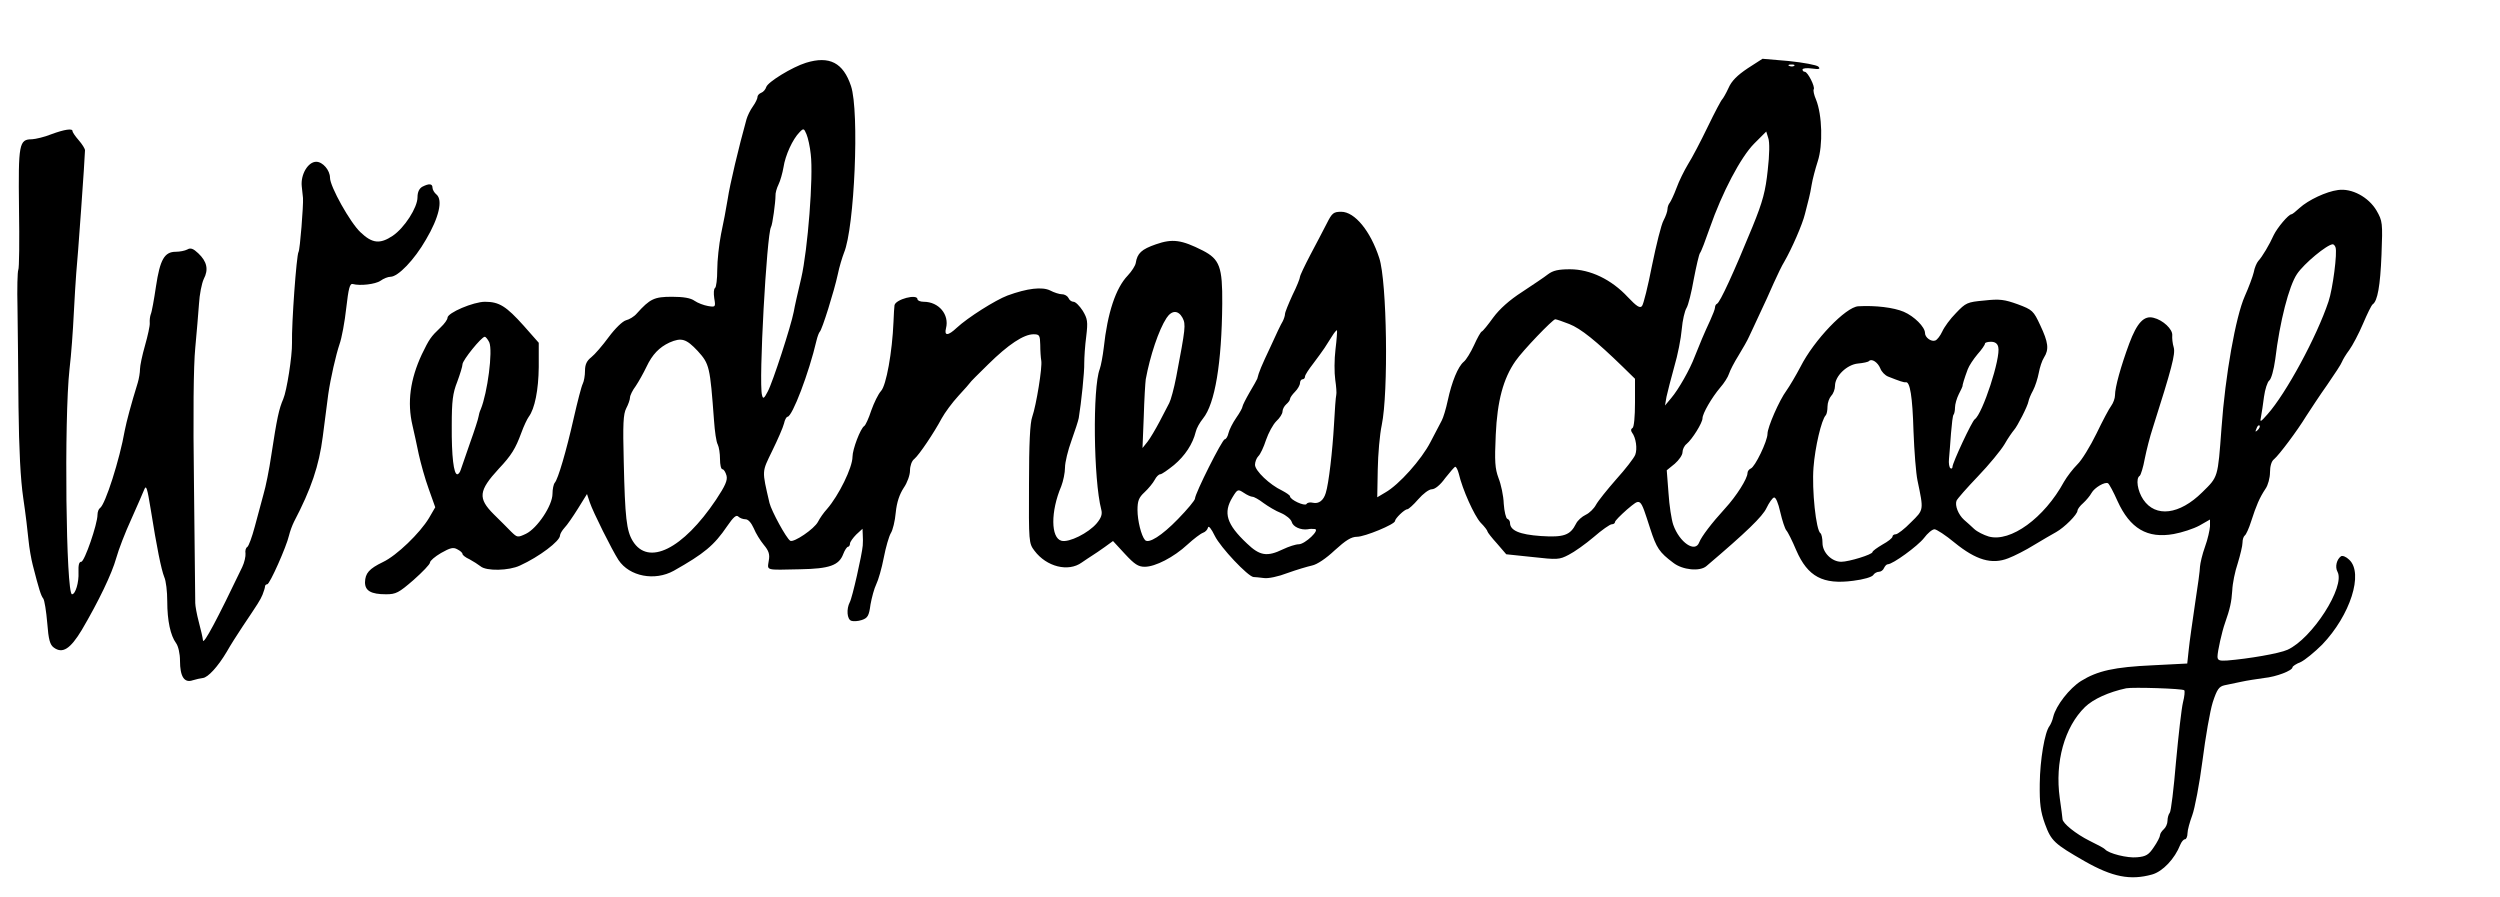 <?xml version="1.0" standalone="no"?>
<!DOCTYPE svg PUBLIC "-//W3C//DTD SVG 20010904//EN"
 "http://www.w3.org/TR/2001/REC-SVG-20010904/DTD/svg10.dtd">
<svg version="1.0" xmlns="http://www.w3.org/2000/svg"
 width="100pt" height="35.871pt" viewBox="0 0 100 35.871"
 preserveAspectRatio="xMidYMid meet">
<g transform="translate(0,35.871) scale(0.01,-0.01)"
fill="#000000" stroke="none">
<path d="M3224 3336 c-55 -17 -153 -77 -159 -97 -3 -10 -12 -20 -20 -23 -8 -3
-15 -10 -15 -17 0 -6 -8 -23 -18 -37 -11 -15 -22 -38 -26 -52 -31 -111 -67
-263 -75 -318 -6 -37 -18 -101 -27 -142 -8 -41 -15 -105 -15 -142 0 -37 -4
-70 -9 -73 -5 -3 -6 -21 -3 -41 6 -35 5 -36 -25 -31 -17 3 -41 12 -54 21 -15
11 -44 16 -90 16 -71 0 -88 -8 -141 -67 -10 -12 -30 -24 -43 -27 -14 -4 -43
-32 -69 -67 -25 -34 -56 -70 -70 -81 -18 -14 -25 -29 -25 -54 0 -19 -4 -42 -9
-52 -5 -9 -21 -71 -36 -137 -30 -133 -63 -245 -76 -259 -5 -6 -9 -26 -9 -44 0
-47 -61 -138 -106 -160 -34 -16 -35 -15 -59 8 -13 14 -45 45 -70 70 -64 64
-61 94 20 182 51 54 67 81 90 143 10 28 24 57 30 65 24 32 39 107 40 199 l0
97 -60 68 c-70 78 -98 96 -155 96 -46 0 -150 -44 -150 -64 0 -7 -12 -24 -28
-39 -39 -37 -45 -46 -75 -108 -46 -99 -59 -191 -37 -284 6 -27 18 -79 25 -115
8 -36 25 -98 40 -139 l26 -73 -25 -43 c-36 -60 -129 -150 -184 -176 -56 -27
-71 -45 -72 -81 0 -34 24 -48 84 -48 40 0 51 6 110 57 36 32 66 63 66 70 0 7
20 24 44 38 37 21 49 24 65 15 12 -6 21 -14 21 -19 0 -4 12 -14 28 -21 15 -8
35 -21 44 -28 23 -20 114 -18 158 3 77 35 160 98 160 120 0 6 8 20 18 31 10
10 34 45 54 77 l36 58 11 -33 c13 -39 89 -191 115 -231 44 -66 145 -85 221
-43 122 69 161 101 214 179 24 35 36 46 44 38 6 -6 19 -11 29 -11 11 0 23 -14
33 -36 8 -20 26 -49 40 -66 20 -24 25 -38 20 -64 -6 -40 -15 -37 125 -34 119
2 156 16 173 61 6 16 15 29 19 29 4 0 8 6 8 13 0 6 12 23 25 36 l25 23 1 -23
c1 -13 1 -33 0 -44 -3 -36 -42 -210 -52 -227 -14 -27 -11 -68 6 -74 8 -3 27
-2 42 3 24 8 29 17 35 62 5 28 15 65 23 81 8 16 22 64 30 106 8 42 21 86 28
98 8 12 17 49 20 83 4 41 15 73 32 99 14 20 25 51 25 69 0 18 7 39 17 46 20
17 79 105 110 163 12 22 42 63 67 90 25 27 46 51 46 52 0 2 33 35 73 74 80 79
142 120 181 120 24 0 26 -4 27 -42 0 -24 2 -52 4 -63 5 -26 -20 -179 -36 -225
-9 -24 -13 -108 -13 -270 -1 -230 -1 -236 22 -266 48 -64 135 -86 189 -47 14
10 33 22 42 28 9 5 31 21 50 34 l33 24 48 -52 c38 -41 53 -51 79 -51 42 0 116
38 171 89 25 23 53 44 62 47 9 3 18 12 20 21 2 9 13 -4 27 -33 23 -47 133
-163 155 -165 6 0 25 -2 41 -4 17 -3 59 6 95 20 36 13 80 26 98 30 20 4 56 28
91 61 44 40 66 54 89 54 31 0 152 50 152 63 0 10 38 47 49 47 5 0 25 18 44 40
19 22 43 40 54 40 13 0 34 17 54 45 19 24 37 45 40 45 4 0 10 -12 14 -27 15
-65 62 -168 87 -196 16 -16 28 -32 28 -36 0 -3 17 -25 38 -48 l37 -43 105 -11
c99 -11 107 -11 145 9 22 11 67 43 100 71 32 28 65 51 72 51 7 0 13 4 13 9 0
5 22 27 48 50 57 47 51 52 93 -77 25 -77 36 -94 92 -136 37 -29 107 -36 133
-13 160 136 224 198 240 232 10 21 24 41 30 42 7 2 17 -22 25 -58 8 -35 19
-67 24 -73 6 -6 24 -42 40 -80 46 -106 107 -138 228 -122 41 5 75 15 80 23 4
7 15 13 23 13 8 0 17 7 20 15 4 8 10 15 15 15 20 0 120 73 145 105 14 19 33
35 42 35 8 0 45 -24 81 -54 85 -69 148 -88 214 -62 24 9 71 33 103 53 32 19
72 43 89 52 32 18 85 70 85 86 0 5 10 19 23 30 12 11 27 29 33 40 12 22 54 46
66 39 5 -3 22 -35 38 -71 50 -110 119 -151 225 -132 33 6 79 21 103 34 l42 24
0 -27 c-1 -15 -9 -52 -20 -82 -11 -30 -19 -66 -20 -79 0 -13 -9 -80 -20 -150
-10 -69 -22 -151 -25 -182 l-6 -56 -137 -7 c-155 -7 -222 -22 -288 -63 -46
-29 -100 -98 -111 -143 -3 -14 -10 -30 -15 -37 -19 -24 -38 -135 -39 -231 -1
-80 3 -111 21 -161 25 -68 37 -79 159 -149 111 -63 182 -77 269 -53 43 12 91
63 113 119 5 12 13 22 19 22 5 0 10 11 10 24 0 13 9 45 19 72 10 27 29 126 41
219 12 94 30 198 41 233 17 52 25 63 47 68 15 3 45 9 67 14 22 5 63 11 91 15
50 5 114 30 114 43 0 4 15 14 33 21 17 8 56 40 86 70 112 117 166 285 108 339
-12 12 -27 18 -33 14 -17 -12 -25 -42 -14 -62 32 -59 -101 -267 -200 -312 -33
-15 -156 -36 -242 -43 -31 -2 -38 1 -38 16 0 20 18 101 30 134 20 57 26 84 29
130 1 28 11 77 22 109 10 33 19 70 19 82 0 13 4 25 9 29 5 3 17 29 26 58 20
62 33 93 57 129 10 14 18 44 18 66 0 24 6 45 16 52 21 18 93 114 129 173 17
26 54 83 84 125 29 42 56 83 59 92 3 8 16 30 29 47 13 18 38 65 55 105 17 40
34 75 39 78 19 13 30 73 35 198 5 129 4 135 -20 177 -32 54 -99 90 -154 82
-47 -6 -119 -40 -154 -72 -15 -14 -29 -25 -32 -25 -12 0 -57 -54 -71 -83 -17
-38 -46 -87 -62 -104 -6 -7 -15 -27 -18 -45 -4 -17 -20 -60 -36 -96 -36 -81
-78 -315 -93 -527 -15 -201 -13 -194 -77 -257 -91 -90 -187 -102 -236 -29 -23
34 -31 85 -14 95 4 3 14 34 20 68 7 35 21 90 32 123 76 239 91 296 84 322 -5
16 -7 38 -6 49 2 24 -37 61 -75 70 -38 10 -66 -20 -97 -103 -34 -92 -57 -175
-57 -207 0 -12 -7 -31 -15 -42 -8 -10 -35 -61 -59 -111 -25 -51 -59 -107 -77
-124 -17 -17 -41 -48 -53 -69 -79 -145 -214 -243 -301 -219 -20 6 -46 19 -58
30 -12 11 -30 28 -41 37 -23 21 -37 57 -30 76 3 8 42 52 86 98 44 46 91 103
106 128 14 25 32 50 38 57 13 14 55 96 58 115 1 7 9 27 18 43 9 17 19 49 23
70 4 22 13 50 21 62 21 33 17 61 -15 129 -27 58 -31 62 -90 84 -53 19 -72 22
-134 15 -68 -6 -74 -9 -113 -50 -23 -23 -47 -56 -55 -74 -8 -17 -20 -33 -28
-36 -16 -6 -41 12 -41 30 0 24 -43 67 -85 85 -40 17 -113 26 -182 22 -50 -3
-177 -135 -231 -242 -19 -36 -44 -78 -56 -95 -29 -39 -76 -147 -76 -173 0 -29
-50 -133 -67 -139 -7 -3 -13 -11 -13 -18 0 -22 -44 -92 -90 -142 -54 -59 -94
-112 -103 -135 -16 -44 -79 -1 -104 70 -7 20 -16 78 -19 127 l-7 91 32 26 c17
15 31 35 31 46 0 11 7 26 16 33 23 19 64 85 64 103 0 19 37 83 71 123 15 17
31 42 35 55 4 13 21 46 38 73 17 28 36 61 42 75 7 14 25 54 42 90 17 36 43 92
57 125 15 33 33 71 42 85 30 52 73 150 83 192 6 24 13 52 16 63 3 11 8 36 11
55 3 19 14 61 24 92 21 64 18 185 -7 247 -8 18 -12 37 -9 41 6 10 -24 70 -36
70 -5 0 -9 4 -9 9 0 5 17 7 38 4 29 -4 35 -2 25 8 -7 6 -59 16 -118 22 l-105
9 -59 -38 c-42 -28 -65 -51 -77 -79 -10 -22 -22 -42 -25 -45 -4 -3 -30 -52
-58 -110 -28 -58 -63 -125 -79 -150 -15 -25 -36 -67 -46 -95 -10 -27 -23 -54
-27 -59 -5 -6 -9 -17 -9 -25 0 -9 -7 -29 -16 -46 -9 -16 -29 -97 -46 -180 -16
-82 -34 -155 -40 -162 -8 -10 -21 -2 -57 36 -65 70 -150 111 -231 111 -47 0
-68 -5 -88 -20 -15 -12 -62 -43 -104 -71 -50 -32 -90 -68 -115 -102 -21 -29
-41 -54 -46 -56 -4 -1 -18 -26 -31 -55 -13 -28 -31 -58 -41 -66 -23 -19 -48
-80 -64 -155 -7 -33 -18 -69 -24 -80 -6 -11 -26 -50 -45 -86 -36 -70 -126
-171 -181 -202 l-32 -19 2 111 c1 61 8 141 16 178 27 130 21 574 -10 668 -35
108 -98 185 -152 185 -31 0 -37 -5 -58 -47 -14 -27 -43 -83 -66 -126 -22 -42
-41 -82 -41 -87 0 -6 -13 -39 -30 -73 -16 -35 -30 -69 -30 -76 0 -6 -4 -19 -9
-29 -6 -9 -28 -55 -49 -102 -36 -76 -47 -102 -53 -128 -2 -4 -15 -29 -31 -55
-15 -26 -28 -52 -28 -56 0 -5 -11 -25 -25 -45 -14 -20 -28 -48 -31 -61 -3 -14
-10 -25 -15 -25 -10 0 -119 -217 -119 -237 0 -7 -31 -44 -68 -82 -65 -67 -118
-100 -132 -84 -15 17 -30 78 -30 120 0 36 5 50 28 71 16 15 34 37 41 50 6 12
16 22 22 22 6 0 30 17 55 37 44 37 75 84 87 133 3 14 16 37 29 53 48 59 75
222 77 460 1 146 -10 177 -78 212 -85 43 -121 48 -187 25 -58 -20 -75 -36 -81
-75 -2 -11 -16 -33 -32 -50 -48 -50 -81 -149 -96 -289 -4 -33 -11 -71 -16 -85
-29 -74 -25 -443 6 -562 5 -19 0 -33 -18 -55 -33 -39 -111 -78 -141 -70 -43
11 -44 117 -1 218 8 21 15 54 15 75 0 21 12 70 26 108 14 39 27 79 29 90 10
61 23 185 22 220 0 22 3 70 8 107 7 59 5 70 -14 102 -13 20 -29 36 -37 36 -8
0 -17 7 -20 15 -4 8 -15 15 -26 15 -10 0 -32 7 -47 15 -32 16 -92 9 -171 -20
-48 -18 -159 -88 -203 -129 -35 -33 -51 -33 -43 -2 14 55 -29 106 -89 106 -14
0 -25 5 -25 10 0 23 -88 0 -92 -24 -1 -6 -3 -36 -4 -66 -5 -121 -29 -255 -50
-277 -11 -12 -28 -47 -39 -78 -10 -31 -23 -59 -28 -62 -15 -9 -47 -93 -47
-123 0 -43 -55 -155 -102 -209 -13 -14 -29 -37 -36 -51 -15 -29 -97 -84 -111
-76 -16 10 -75 119 -83 151 -31 134 -31 122 11 209 22 45 43 93 47 109 3 15
10 27 14 27 19 0 86 176 116 305 4 17 10 32 13 35 9 7 58 164 72 229 6 30 18
69 25 87 42 100 62 565 28 667 -31 93 -86 122 -180 93z m3953 -12 c-3 -3 -12
-4 -19 -1 -8 3 -5 6 6 6 11 1 17 -2 13 -5z m-3934 -354 c11 -89 -12 -382 -38
-495 -13 -55 -27 -116 -30 -135 -11 -57 -84 -282 -104 -319 -15 -29 -19 -31
-23 -14 -14 52 19 643 36 672 6 9 18 100 18 125 -1 10 5 31 12 45 7 14 16 46
20 69 7 48 37 113 64 140 16 17 18 16 28 -8 6 -14 14 -50 17 -80z m3828 -63
c-9 -84 -19 -124 -61 -227 -75 -183 -130 -303 -142 -308 -5 -2 -8 -9 -8 -15 0
-6 -9 -29 -19 -51 -23 -49 -44 -99 -62 -145 -19 -51 -65 -132 -94 -166 l-25
-30 6 35 c4 19 18 73 31 120 14 47 27 114 30 150 3 36 12 74 19 85 7 11 20 63
29 115 10 52 21 100 25 105 5 6 22 51 39 100 49 141 124 284 178 338 l48 48 8
-26 c6 -16 5 -67 -2 -128z m2271 -309 c8 -21 -11 -167 -28 -217 -47 -141 -170
-368 -244 -451 -29 -33 -31 -33 -26 -10 3 14 8 50 12 80 4 30 14 60 21 65 8 6
18 42 24 85 18 151 55 294 87 341 28 42 120 118 143 119 4 0 9 -6 11 -12z
m-4612 -282 c14 -27 12 -41 -25 -236 -9 -47 -22 -94 -28 -105 -6 -11 -23 -45
-39 -75 -16 -30 -37 -66 -48 -80 l-20 -25 5 125 c2 69 6 136 8 150 17 93 52
198 83 245 21 32 47 32 64 1z m1547 -25 c46 -18 107 -67 215 -172 l48 -47 0
-95 c0 -56 -4 -99 -10 -102 -7 -4 -7 -11 -2 -18 16 -21 22 -65 13 -89 -5 -13
-39 -57 -76 -98 -36 -41 -73 -87 -81 -102 -8 -15 -26 -33 -41 -40 -15 -7 -33
-23 -39 -36 -23 -46 -49 -55 -141 -49 -85 6 -123 22 -123 53 0 7 -5 14 -11 16
-5 2 -12 29 -14 60 -1 32 -11 78 -21 103 -14 38 -16 66 -11 173 6 135 30 225
79 295 28 41 149 167 159 167 5 0 30 -9 56 -19z m-935 -101 c-5 -40 -5 -94 -1
-122 4 -27 6 -54 4 -61 -2 -7 -6 -59 -9 -118 -6 -105 -21 -237 -33 -274 -9
-30 -28 -44 -51 -39 -11 3 -23 1 -26 -5 -7 -10 -66 17 -66 31 0 4 -15 14 -32
23 -49 23 -108 79 -108 103 0 11 6 27 13 34 8 7 22 37 31 65 10 29 28 62 41
75 14 13 25 30 25 39 0 9 7 22 15 29 8 7 15 16 15 21 0 5 9 18 20 29 11 11 20
27 20 35 0 8 5 15 10 15 6 0 10 5 10 11 0 6 15 29 33 52 17 23 38 51 45 62 7
11 20 32 30 47 9 15 18 25 20 24 1 -2 -1 -36 -6 -76z m-3385 28 c15 -34 -7
-202 -34 -268 -4 -8 -8 -22 -9 -30 -1 -8 -16 -55 -34 -105 -17 -49 -34 -98
-37 -107 -3 -10 -9 -18 -14 -18 -14 0 -23 71 -22 195 0 98 4 130 22 175 11 30
21 62 21 70 0 16 76 110 89 110 4 0 12 -10 18 -22z m834 -35 c47 -52 49 -62
65 -277 3 -44 9 -87 15 -97 5 -10 9 -36 9 -58 0 -23 4 -41 10 -41 5 0 12 -11
16 -25 5 -19 -5 -41 -42 -97 -133 -198 -271 -266 -333 -165 -25 41 -31 93 -36
317 -4 151 -2 191 10 214 8 15 15 35 15 43 0 8 10 29 23 46 12 18 31 52 43 77
23 49 51 78 92 97 48 21 67 15 113 -34z m5202 16 c11 -42 -63 -268 -94 -289
-11 -7 -89 -174 -89 -190 0 -6 -4 -9 -8 -6 -5 3 -8 20 -6 38 2 18 5 64 8 102
3 37 7 71 10 74 3 3 6 16 6 29 0 13 7 37 15 53 9 17 15 31 15 32 -1 3 7 31 21
68 5 14 23 41 39 60 17 19 30 38 30 43 0 4 11 7 24 7 16 0 26 -7 29 -21z
m-472 -85 c5 -14 19 -28 31 -33 48 -19 63 -24 71 -23 17 4 27 -57 31 -196 3
-81 10 -169 16 -197 25 -120 26 -116 -26 -167 -26 -27 -54 -48 -61 -48 -7 0
-13 -4 -13 -9 0 -6 -18 -20 -40 -32 -22 -13 -40 -26 -40 -30 0 -10 -95 -39
-125 -39 -38 0 -75 37 -75 75 0 19 -4 36 -8 39 -18 11 -35 174 -28 263 6 81
32 192 49 209 4 4 7 20 7 35 0 15 7 34 15 43 8 8 15 26 15 40 0 39 48 85 92
89 21 2 41 6 44 10 11 11 35 -5 45 -29z m1510 -247 c-10 -9 -11 -8 -5 6 3 10
9 15 12 12 3 -3 0 -11 -7 -18z m-4021 -267 c6 0 26 -11 44 -25 18 -13 49 -32
70 -40 21 -9 40 -25 43 -36 5 -19 36 -33 64 -29 8 2 20 2 28 1 23 -2 -39 -61
-64 -61 -12 0 -40 -9 -63 -20 -64 -31 -93 -26 -144 23 -82 77 -96 123 -58 185
20 33 22 33 45 18 13 -9 29 -16 35 -16z m3727 -774 c3 -3 1 -25 -5 -48 -6 -24
-18 -131 -28 -238 -9 -107 -20 -199 -25 -204 -5 -6 -9 -20 -9 -32 0 -12 -7
-27 -15 -34 -8 -7 -15 -18 -15 -24 0 -6 -11 -28 -25 -48 -20 -30 -31 -37 -67
-40 -38 -4 -114 15 -128 32 -3 4 -31 19 -62 34 -54 27 -108 70 -108 87 0 4 -5
42 -11 84 -20 144 19 284 101 364 33 32 95 60 165 75 26 5 226 -1 232 -8z"/>
<path d="M205 3050 c-27 -11 -62 -19 -77 -20 -52 0 -55 -18 -52 -276 2 -130 1
-241 -3 -247 -3 -6 -5 -74 -3 -151 1 -78 3 -256 4 -396 2 -173 8 -290 19 -365
9 -60 18 -136 21 -168 3 -32 11 -77 17 -100 25 -98 33 -123 42 -134 5 -7 12
-51 16 -98 5 -67 11 -87 26 -98 35 -26 66 -6 112 70 68 116 120 224 138 288 9
33 36 103 60 155 23 52 47 106 52 119 8 20 12 6 26 -80 24 -151 42 -240 54
-270 7 -15 12 -58 12 -97 0 -78 13 -137 35 -167 9 -12 16 -42 16 -71 0 -63 17
-90 51 -78 13 4 31 8 40 9 21 2 61 46 96 105 14 25 42 69 62 99 65 97 71 106
81 129 5 13 10 28 10 33 0 5 4 9 9 9 10 0 77 151 87 195 4 17 13 41 20 55 69
132 100 224 115 340 9 72 17 132 22 170 9 63 31 159 45 200 9 25 21 90 27 145
9 78 14 99 26 96 30 -8 90 -1 111 13 12 9 30 16 40 16 30 0 95 67 142 149 52
88 68 158 42 180 -9 7 -16 20 -16 27 0 17 -14 18 -41 4 -12 -7 -19 -21 -19
-42 0 -41 -52 -122 -99 -154 -51 -34 -82 -31 -129 14 -41 38 -122 183 -122
218 0 30 -29 64 -55 64 -33 0 -63 -51 -58 -98 2 -21 4 -41 5 -47 2 -28 -12
-208 -18 -216 -8 -13 -28 -286 -26 -364 1 -52 -21 -192 -35 -224 -17 -39 -25
-75 -48 -226 -8 -55 -22 -125 -31 -155 -8 -30 -24 -89 -35 -130 -11 -41 -24
-77 -30 -81 -6 -3 -9 -15 -7 -26 1 -11 -4 -35 -13 -54 -101 -211 -154 -310
-157 -294 -1 11 -9 45 -17 75 -8 30 -14 64 -14 75 0 11 -2 220 -5 465 -4 288
-2 484 5 555 6 61 12 140 15 177 2 37 11 82 19 99 20 38 13 70 -22 103 -20 19
-31 23 -44 15 -10 -5 -30 -9 -46 -9 -45 0 -63 -31 -79 -138 -8 -54 -17 -104
-21 -112 -3 -8 -5 -24 -4 -35 1 -11 -8 -51 -19 -90 -11 -38 -20 -81 -20 -94 0
-14 -4 -38 -9 -55 -27 -87 -45 -155 -52 -191 -20 -115 -78 -297 -99 -310 -5
-3 -10 -15 -10 -27 0 -37 -52 -188 -65 -188 -9 0 -12 -13 -11 -42 2 -40 -12
-88 -26 -88 -24 0 -32 702 -10 900 7 58 14 157 17 220 3 63 8 138 10 165 5 45
35 465 35 491 0 6 -11 24 -25 40 -14 16 -25 32 -25 37 0 11 -31 7 -85 -13z"/>
</g>
</svg>
